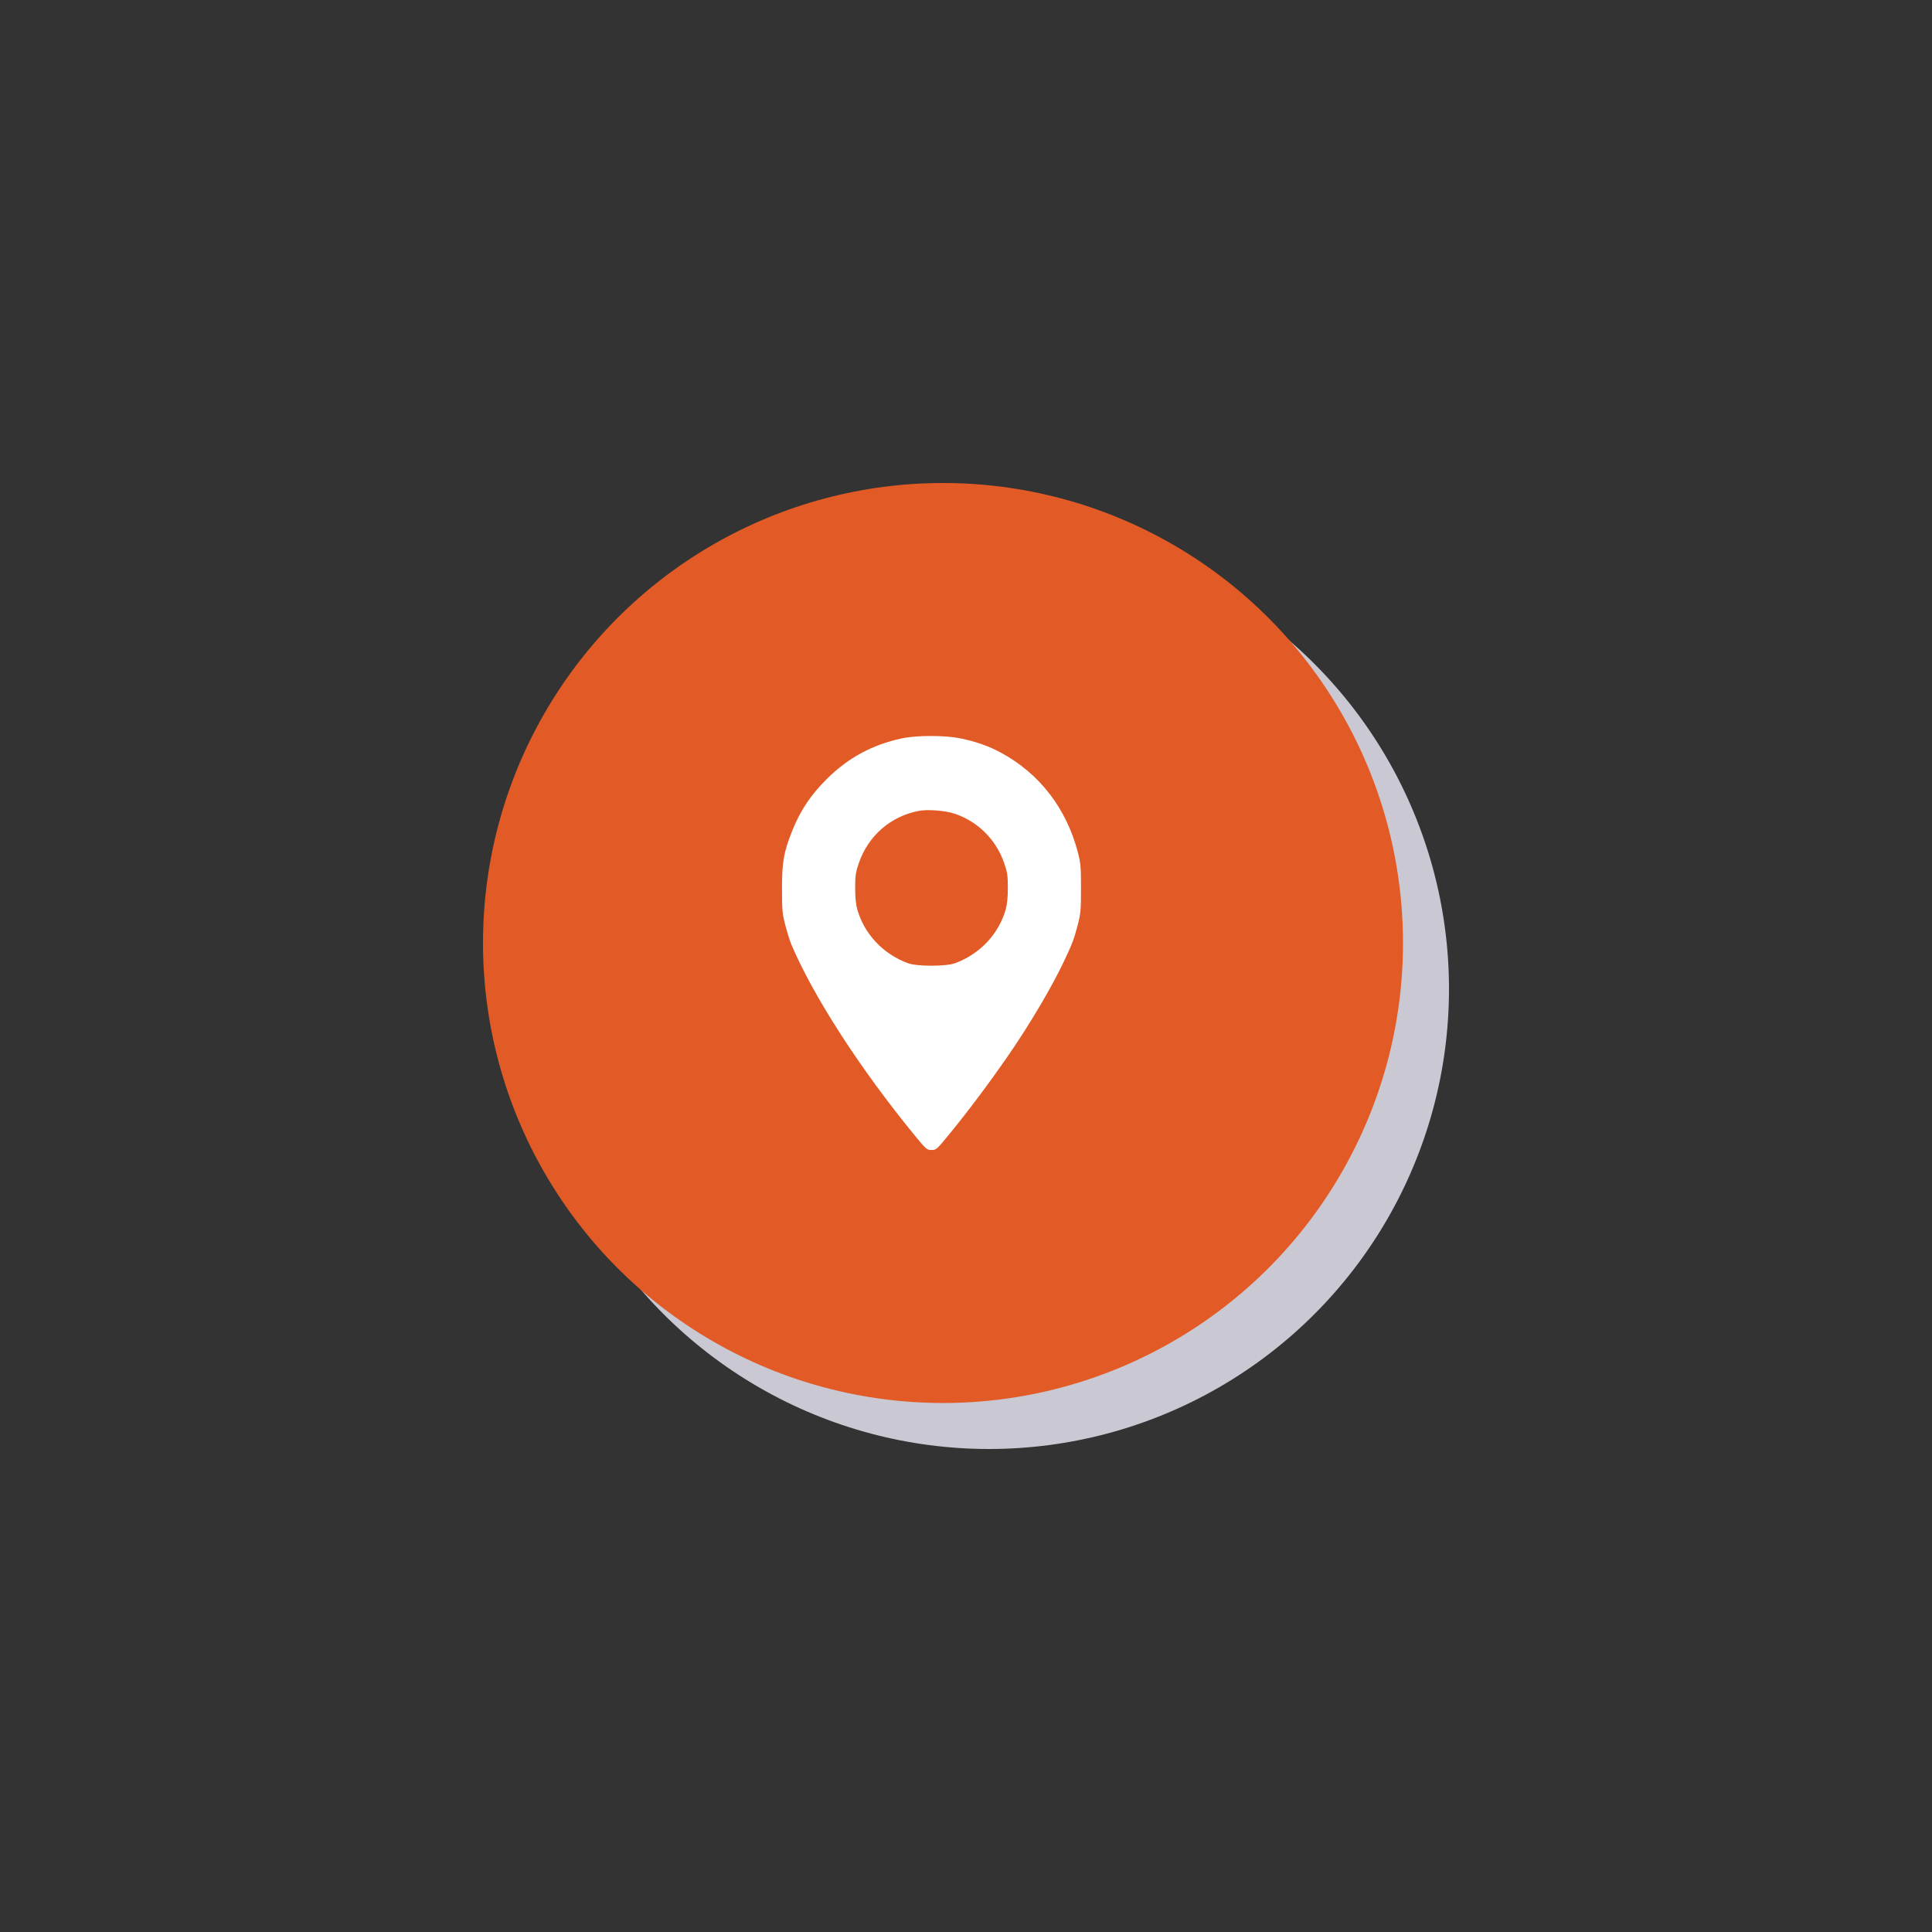<svg width="84" height="84" viewBox="0 0 84 84" fill="none" xmlns="http://www.w3.org/2000/svg">
<rect x="0" y="0" width="84" height="84" fill="#333333" stroke="none"/>
<path fill-rule="evenodd" clip-rule="evenodd" d="M47.299 33.301C43.157 34.208 39.177 36.752 36.582 40.15C35.864 41.092 34.45 43.781 33.996 45.07C33.716 45.864 33.319 48.041 33.123 49.86L33 51H33.79C38.21 51 42.896 48.899 46.106 45.478C48.911 42.49 50.822 38.057 50.958 34.224L51 33.039L49.917 33.002C49.321 32.982 48.143 33.117 47.299 33.301Z" fill="#124144"/>
<path fill-rule="evenodd" clip-rule="evenodd" d="M30.962 36.314C35.655 34.605 41.219 34.627 45.943 36.373C47.252 36.857 50.354 38.641 51.618 39.638C52.397 40.252 54.165 42.168 55.507 43.854L56.347 44.911L55.562 45.408C51.164 48.195 45.176 49.059 39.825 47.679C35.15 46.473 30.454 43.267 27.903 39.539L27.114 38.386L28.169 37.666C28.749 37.271 30.006 36.662 30.962 36.314Z" fill="#E25B26"/>
<circle cx="43" cy="43" r="20" fill="#C9C8D3"/>
<circle cx="41" cy="41" r="20" fill="#E25B26"/>
<path fill-rule="evenodd" clip-rule="evenodd" d="M39.2 32.106C37.92 32.382 36.88 32.946 35.95 33.867C35.256 34.555 34.804 35.229 34.452 36.103C34.077 37.034 33.999 37.468 34 38.635C34.001 39.581 34.014 39.726 34.148 40.238C34.229 40.547 34.343 40.915 34.402 41.054C35.359 43.316 37.402 46.479 39.771 49.367C40.265 49.97 40.3 50 40.5 50C40.7 50 40.735 49.97 41.229 49.367C42.095 48.312 42.981 47.13 43.856 45.864C44.758 44.559 45.738 42.901 46.257 41.801C46.625 41.024 46.695 40.838 46.852 40.238C46.986 39.726 46.999 39.581 47 38.635C47.001 37.722 46.985 37.531 46.871 37.087C46.376 35.159 45.201 33.631 43.513 32.722C42.988 32.439 42.451 32.249 41.773 32.107C41.097 31.965 39.853 31.964 39.2 32.106ZM41.496 35.375C42.514 35.712 43.312 36.507 43.664 37.536C43.796 37.922 43.819 38.076 43.819 38.598C43.82 38.992 43.788 39.32 43.731 39.526C43.428 40.606 42.608 41.48 41.523 41.879C41.129 42.024 39.871 42.024 39.477 41.879C38.392 41.48 37.572 40.606 37.269 39.526C37.212 39.32 37.18 38.992 37.181 38.598C37.181 38.076 37.204 37.922 37.336 37.537C37.747 36.338 38.714 35.493 39.947 35.256C40.329 35.182 41.093 35.241 41.496 35.375Z" fill="white"/>
</svg>

